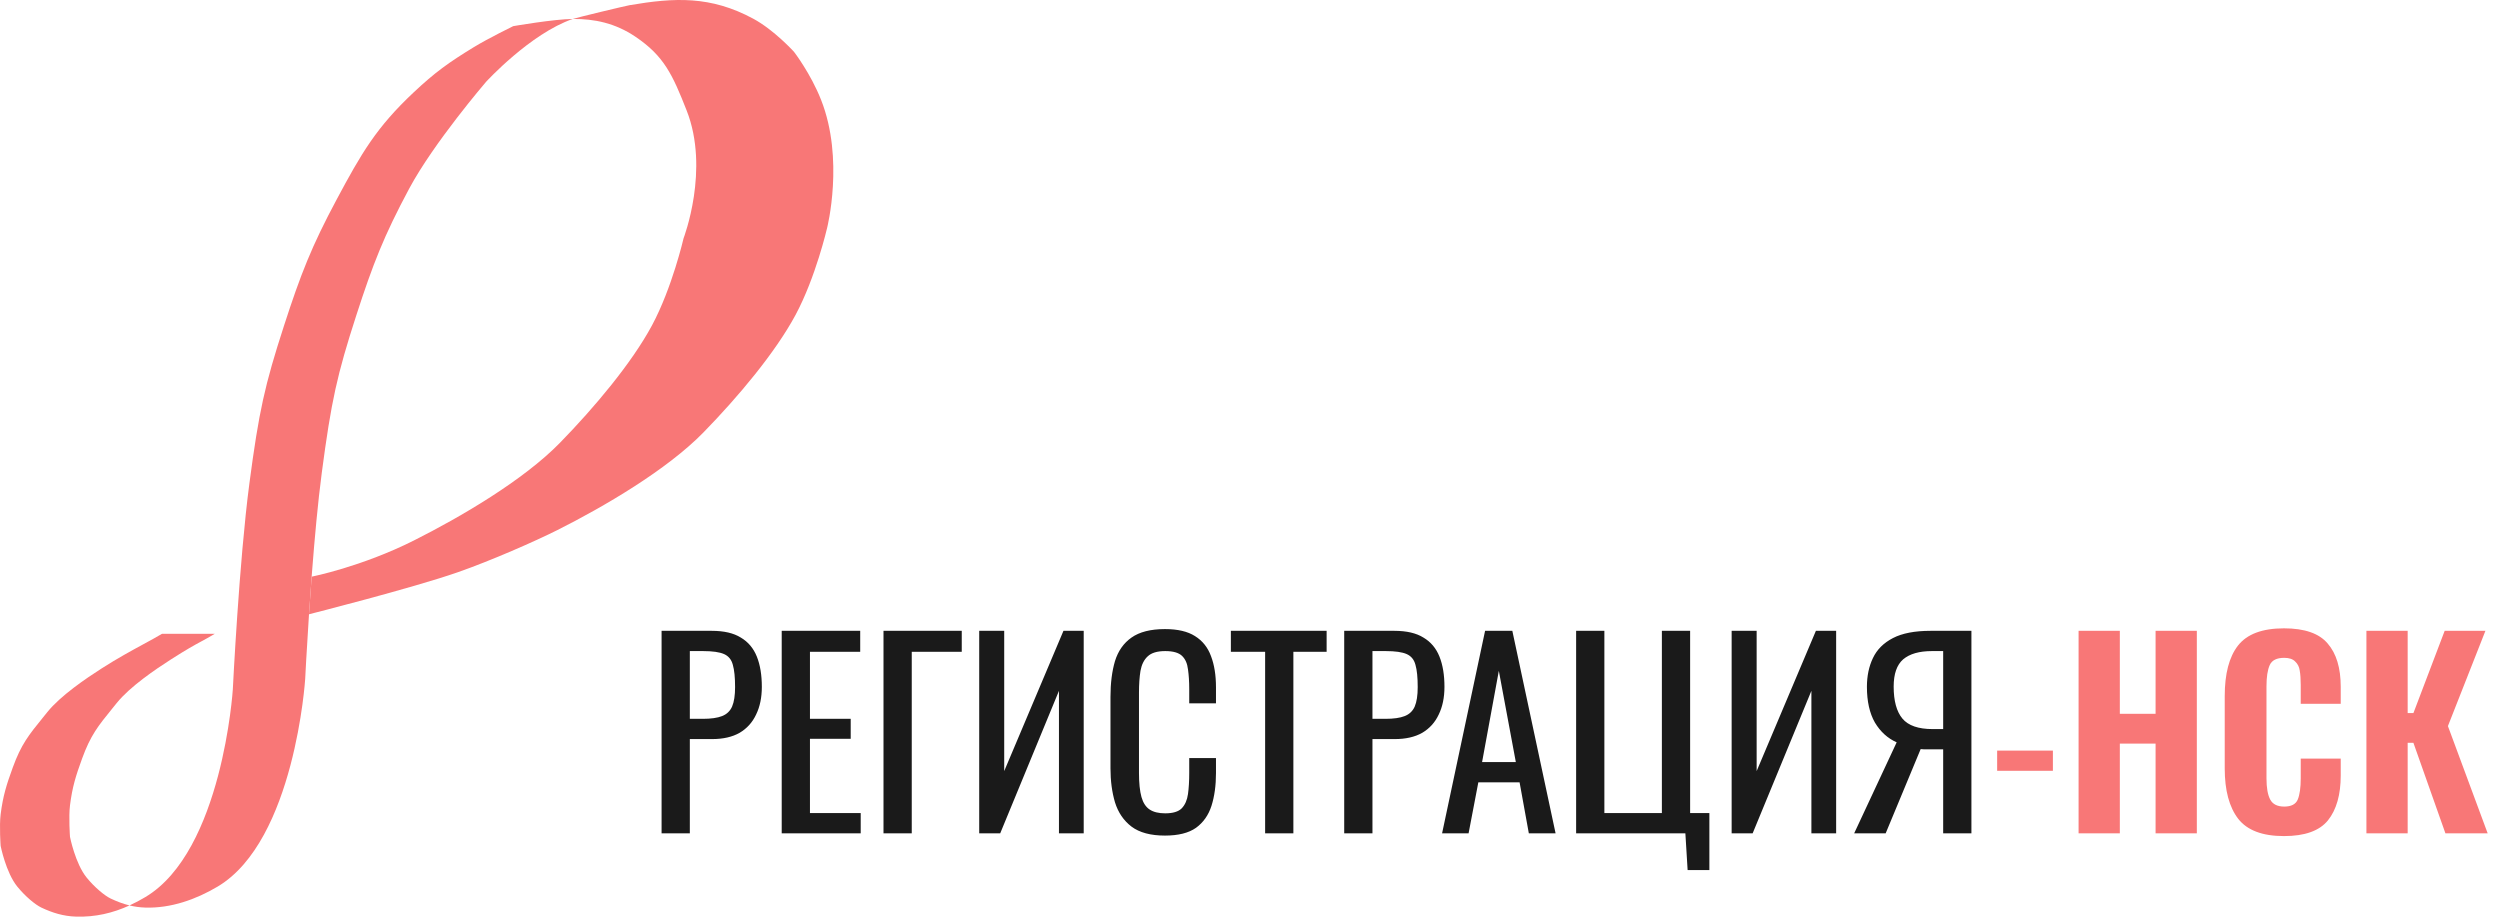 <svg width="120" height="44" viewBox="0 0 120 44" fill="none" xmlns="http://www.w3.org/2000/svg">
<path fill-rule="evenodd" clip-rule="evenodd" d="M30.223 0.248C30.02 0.283 27.7 0.839 27.493 0.91C28.535 0.903 29.526 1.107 30.497 1.76C31.88 2.691 32.284 3.592 32.957 5.298C34.079 8.141 32.812 11.435 32.812 11.435C32.812 11.435 32.265 13.813 31.293 15.623C30.325 17.422 28.543 19.548 26.878 21.254C25.123 23.053 22.107 24.818 19.859 25.947C17.344 27.21 14.96 27.68 14.96 27.68C14.914 28.284 14.873 28.87 14.837 29.414C14.835 29.438 14.834 29.461 14.832 29.485C14.832 29.485 19.797 28.228 21.974 27.468C23.574 26.909 25.684 25.981 26.75 25.446C28.997 24.317 32.014 22.552 33.769 20.753C35.433 19.048 37.216 16.921 38.183 15.122C39.156 13.313 39.703 10.934 39.703 10.934C39.703 10.934 40.535 7.64 39.413 4.797C38.912 3.525 38.111 2.486 38.111 2.486C38.111 2.486 37.159 1.438 36.157 0.898C34.106 -0.207 32.381 -0.119 30.223 0.248ZM3.649 43.997C4.573 44.026 5.41 43.829 6.217 43.461C5.909 43.385 5.614 43.273 5.314 43.131C5.025 42.994 4.536 42.59 4.156 42.12C3.612 41.447 3.36 40.171 3.36 40.171C3.36 40.171 3.29 39.214 3.36 38.654C3.471 37.77 3.641 37.236 3.939 36.416C4.347 35.294 4.705 34.853 5.385 34.015C5.454 33.929 5.527 33.84 5.603 33.745C6.238 32.958 7.454 32.134 8.208 31.651C8.97 31.164 9.317 30.975 9.651 30.794C9.848 30.688 10.039 30.584 10.307 30.424H7.774C7.507 30.584 7.207 30.746 6.874 30.927C6.306 31.236 5.642 31.596 4.88 32.084C4.125 32.567 2.909 33.391 2.274 34.178C2.198 34.273 2.125 34.363 2.056 34.448C1.376 35.286 1.018 35.727 0.61 36.849C0.312 37.669 0.142 38.203 0.031 39.088C-0.039 39.647 0.031 40.604 0.031 40.604C0.031 40.604 0.283 41.88 0.827 42.553C1.207 43.023 1.696 43.428 1.985 43.564C2.522 43.818 3.045 43.979 3.649 43.997Z" fill="#F87777"/>
<path d="M24.635 1.255C24.635 1.255 23.451 1.832 22.731 2.271C21.534 3.003 20.882 3.47 19.859 4.431C18.061 6.12 17.351 7.351 16.169 9.558C14.956 11.82 14.427 13.181 13.636 15.623C12.701 18.506 12.429 19.743 11.971 23.203C11.478 26.936 11.175 33.095 11.175 33.095C11.175 33.095 10.678 40.852 6.978 43.059C6.726 43.209 6.473 43.343 6.217 43.461C6.46 43.52 6.711 43.556 6.978 43.564C8.195 43.602 9.407 43.176 10.452 42.553C14.152 40.347 14.649 32.59 14.649 32.59C14.649 32.59 14.714 31.271 14.832 29.485C14.834 29.461 14.835 29.438 14.837 29.414C14.873 28.87 14.914 28.284 14.96 27.68C14.965 27.61 14.971 27.539 14.976 27.468C15.102 25.838 15.26 24.098 15.445 22.698C15.902 19.238 16.175 18.001 17.109 15.117C17.9 12.676 18.429 11.315 19.642 9.052C20.825 6.845 23.333 3.926 23.333 3.926C23.333 3.926 25.447 1.616 27.493 0.91C26.585 0.917 24.635 1.255 24.635 1.255Z" fill="#F87777"/>
<path d="M31.756 40V30.28H34.168C34.752 30.28 35.216 30.388 35.56 30.604C35.912 30.812 36.168 31.116 36.328 31.516C36.488 31.916 36.568 32.4 36.568 32.968C36.568 33.48 36.476 33.924 36.292 34.3C36.116 34.676 35.852 34.968 35.5 35.176C35.148 35.376 34.708 35.476 34.18 35.476H33.112V40H31.756ZM33.112 34.504H33.736C34.128 34.504 34.436 34.46 34.66 34.372C34.884 34.284 35.044 34.132 35.14 33.916C35.236 33.692 35.284 33.38 35.284 32.98C35.284 32.516 35.248 32.16 35.176 31.912C35.112 31.664 34.972 31.492 34.756 31.396C34.54 31.3 34.204 31.252 33.748 31.252H33.112V34.504ZM37.522 40V30.28H41.29V31.288H38.878V34.504H40.834V35.464H38.878V39.028H41.314V40H37.522ZM42.408 40V30.28H46.164V31.288H43.764V40H42.408ZM47.002 40V30.28H48.202V37.012L51.046 30.28H52.018V40H50.83V33.16L48.01 40H47.002ZM55.919 40.108C55.231 40.108 54.695 39.964 54.311 39.676C53.935 39.388 53.671 39 53.519 38.512C53.375 38.024 53.303 37.48 53.303 36.88V33.448C53.303 32.792 53.375 32.22 53.519 31.732C53.671 31.244 53.935 30.868 54.311 30.604C54.695 30.332 55.231 30.196 55.919 30.196C56.527 30.196 57.007 30.308 57.359 30.532C57.719 30.756 57.975 31.076 58.127 31.492C58.287 31.908 58.367 32.408 58.367 32.992V33.76H57.083V33.076C57.083 32.716 57.063 32.4 57.023 32.128C56.991 31.848 56.895 31.632 56.735 31.48C56.575 31.328 56.307 31.252 55.931 31.252C55.547 31.252 55.267 31.336 55.091 31.504C54.915 31.664 54.799 31.896 54.743 32.2C54.695 32.496 54.671 32.844 54.671 33.244V37.096C54.671 37.584 54.711 37.972 54.791 38.26C54.871 38.54 55.003 38.74 55.187 38.86C55.371 38.98 55.619 39.04 55.931 39.04C56.299 39.04 56.563 38.96 56.723 38.8C56.883 38.632 56.983 38.404 57.023 38.116C57.063 37.828 57.083 37.492 57.083 37.108V36.388H58.367V37.108C58.367 37.7 58.295 38.224 58.151 38.68C58.007 39.128 57.759 39.48 57.407 39.736C57.055 39.984 56.559 40.108 55.919 40.108ZM60.726 40V31.288H59.082V30.28H63.678V31.288H62.082V40H60.726ZM64.522 40V30.28H66.934C67.518 30.28 67.982 30.388 68.326 30.604C68.678 30.812 68.934 31.116 69.094 31.516C69.254 31.916 69.334 32.4 69.334 32.968C69.334 33.48 69.242 33.924 69.058 34.3C68.882 34.676 68.618 34.968 68.266 35.176C67.914 35.376 67.474 35.476 66.946 35.476H65.878V40H64.522ZM65.878 34.504H66.502C66.894 34.504 67.202 34.46 67.426 34.372C67.65 34.284 67.81 34.132 67.906 33.916C68.002 33.692 68.05 33.38 68.05 32.98C68.05 32.516 68.014 32.16 67.942 31.912C67.878 31.664 67.738 31.492 67.522 31.396C67.306 31.3 66.97 31.252 66.514 31.252H65.878V34.504ZM69.22 40L71.284 30.28H72.592L74.668 40H73.384L72.94 37.552H70.96L70.492 40H69.22ZM71.14 36.58H72.76L71.944 32.2L71.14 36.58ZM81.006 41.764L80.898 40H75.654V30.28H77.01V39.028H79.77V30.28H81.126V39.028H82.05V41.764H81.006ZM83.119 40V30.28H84.319V37.012L87.163 30.28H88.135V40H86.947V33.16L84.127 40H83.119ZM89 40L91.04 35.632C90.608 35.44 90.26 35.124 89.996 34.684C89.74 34.236 89.612 33.664 89.612 32.968C89.612 32.448 89.708 31.988 89.9 31.588C90.092 31.18 90.412 30.86 90.86 30.628C91.308 30.396 91.908 30.28 92.66 30.28H94.628V40H93.272V35.968H92.504C92.488 35.968 92.436 35.968 92.348 35.968C92.26 35.96 92.208 35.956 92.192 35.956L90.512 40H89ZM92.768 34.996H93.272V31.252H92.732C92.124 31.252 91.664 31.384 91.352 31.648C91.048 31.912 90.896 32.348 90.896 32.956C90.896 33.644 91.036 34.156 91.316 34.492C91.596 34.828 92.08 34.996 92.768 34.996Z" fill="#1A1A1A"/>
<path d="M95.863 37V36.028H98.539V37H95.863ZM99.772 30.28H101.752V34.264H103.468V30.28H105.448V40H103.468V35.692H101.752V40H99.772V30.28ZM109.631 40.132C108.599 40.132 107.867 39.856 107.435 39.304C107.003 38.744 106.787 37.94 106.787 36.892V33.412C106.787 32.34 106.999 31.532 107.423 30.988C107.855 30.436 108.591 30.16 109.631 30.16C110.623 30.16 111.323 30.404 111.731 30.892C112.147 31.372 112.355 32.064 112.355 32.968V33.784H110.435V32.884C110.435 32.596 110.419 32.364 110.387 32.188C110.363 32.012 110.291 31.868 110.171 31.756C110.059 31.636 109.883 31.576 109.643 31.576C109.283 31.576 109.051 31.692 108.947 31.924C108.843 32.156 108.791 32.496 108.791 32.944V37.36C108.791 37.816 108.851 38.156 108.971 38.38C109.091 38.604 109.315 38.716 109.643 38.716C109.979 38.716 110.195 38.604 110.291 38.38C110.387 38.148 110.435 37.808 110.435 37.36V36.412H112.355V37.216C112.355 38.144 112.151 38.864 111.743 39.376C111.335 39.88 110.631 40.132 109.631 40.132ZM113.588 30.28H115.568V34.228H115.844L117.344 30.28H119.3L117.5 34.852L119.408 40H117.38L115.844 35.656H115.568V40H113.588V30.28Z" fill="#F87777"/>
</svg>
